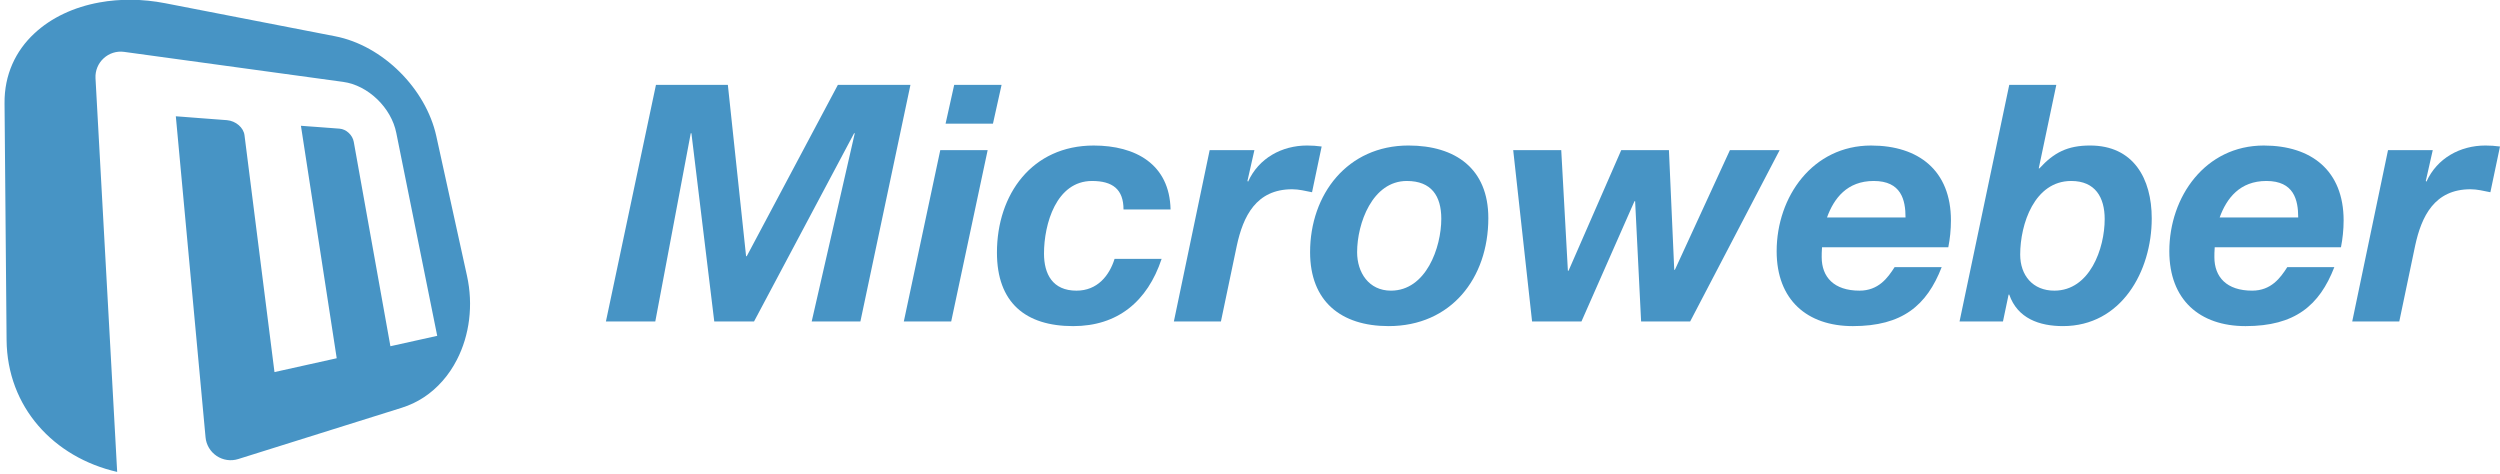 <?xml version="1.0" encoding="utf-8"?>
<!DOCTYPE svg PUBLIC "-//W3C//DTD SVG 1.1//EN" "http://www.w3.org/Graphics/SVG/1.1/DTD/svg11.dtd">
<svg version="1.1" id="Layer_1" xmlns="http://www.w3.org/2000/svg" xmlns:xlink="http://www.w3.org/1999/xlink" x="0px" y="0px" width="290px" height="55px" viewBox="0 0 318.23 59.789" enable-background="new 0 0 318.23 59.789" xml:space="preserve">
<path fill="#4794C5" d="M58.166,45.498c0.007,0.006,0,0.006-0.006,0.012c-0.506,0.986-1.12,1.904-1.842,2.715
	c0,0,0,0.006-0.006,0.006c-1.375,1.563-3.119,2.754-5.193,3.398L30.32,58.152c-0.924,0.291-1.93,0.145-2.738-0.394
	c-0.805-0.538-1.33-1.409-1.417-2.373l-3.784-40.865l0.867,0.063l1.885,0.146l3.758,0.284c1.121,0.096,2.121,0.943,2.234,1.938
	l3.814,30.129l7.922-1.761l-4.555-29.592l0.918,0.07l1.409,0.102l2.589,0.195c0.854,0.064,1.661,0.816,1.81,1.684l4.663,26.011
	l5.959-1.322l-5.207-25.819c-0.627-3.208-3.588-6.081-6.775-6.509L15.801,6.321c-0.949-0.133-1.911,0.172-2.613,0.824
	c-0.703,0.645-1.082,1.574-1.032,2.529l2.557,46.428l0.145,2.676l0.057,1.012C6.842,57.938,0.908,51.547,0.838,42.98l-0.26-30.104
	C0.541,9.219,1.99,6.188,4.381,3.967C6.52,1.969,9.404,0.615,12.67,0.026c2.613-0.474,5.459-0.461,8.357,0.102l21.607,4.201
	c6.11,1.177,11.571,6.699,12.899,12.69l3.909,17.791C60.268,38.551,59.768,42.385,58.166,45.498z"/>
<g>
	<g>
		<path fill="#4794C5" d="M83.498,10.522h9.152l2.32,21.806h0.086l11.598-21.806h9.238l-6.371,30.117h-6.199l5.484-23.959h-0.086
			L95.982,40.639h-5.062L88.012,16.68h-0.085l-4.514,23.959h-6.285L83.498,10.522z"/>
		<path fill="#4794C5" d="M119.689,18.832h6.031l-4.64,21.807h-6.031L119.689,18.832z M126.396,15.457h-6.031l1.096-4.935h6.031
			L126.396,15.457z"/>
		<path fill="#4794C5" d="M143.014,26.381c0-2.572-1.393-3.627-4.006-3.627c-4.557,0-6.115,5.482-6.115,9.238
			c0,2.615,1.096,4.723,4.133,4.723c2.656,0,4.177-1.896,4.851-4.049h5.99c-1.813,5.441-5.611,8.563-11.263,8.563
			c-6.074,0-9.701-2.996-9.701-9.362c0-7.425,4.472-13.625,12.314-13.625c5.316,0,9.66,2.362,9.787,8.141L143.014,26.381
			L143.014,26.381z"/>
		<path fill="#4794C5" d="M153.98,18.832h5.694l-0.885,3.922l0.084,0.084c1.349-2.994,4.301-4.598,7.508-4.598
			c0.634,0,1.224,0.043,1.854,0.127l-1.223,5.82c-0.844-0.168-1.688-0.379-2.531-0.379c-4.598,0-6.241,3.459-7.043,7.17l-2.024,9.66
			h-5.99L153.98,18.832z"/>
		<path fill="#4794C5" d="M179.289,18.24c5.988,0,10.164,2.953,10.164,9.238c0,7.676-4.764,13.75-12.693,13.75
			c-6.074,0-9.996-3.164-9.996-9.406C166.764,24.441,171.529,18.24,179.289,18.24z M177.055,36.715c4.471,0,6.41-5.482,6.41-9.152
			c0-2.91-1.266-4.809-4.387-4.809c-4.387,0-6.328,5.398-6.328,9.068C172.75,34.396,174.229,36.715,177.055,36.715z"/>
		<path fill="#4794C5" d="M215.143,40.639H208.9l-0.762-15.311h-0.082l-6.75,15.311h-6.285l-2.402-21.807h6.115l0.846,15.352h0.082
			l6.707-15.352h6.072l0.676,15.227h0.084l7.002-15.227h6.328L215.143,40.639z"/>
		<path fill="#4794C5" d="M231.93,31.189c-0.043,0.549-0.043,0.93-0.043,1.266c0,2.531,1.562,4.26,4.812,4.26
			c2.403,0,3.586-1.604,4.469-2.994h5.992c-1.897,4.894-5.021,7.508-11.306,7.508c-5.819,0-9.701-3.332-9.701-9.53
			c0-6.962,4.599-13.457,12.021-13.457c6.072,0,10.164,3.204,10.164,9.532c0,1.183-0.125,2.361-0.336,3.416H231.93L231.93,31.189z
			 M242.559,27.395c0-2.235-0.547-4.641-4.049-4.641c-3.375,0-5.063,2.193-5.945,4.641H242.559z"/>
		<path fill="#4794C5" d="M255.762,10.522h5.99l-2.236,10.628h0.086c1.855-2.023,3.584-2.91,6.453-2.91
			c5.525,0,7.844,4.219,7.844,9.279c0,6.75-3.879,13.709-11.303,13.709c-2.994,0-5.779-0.972-6.834-4.006h-0.084l-0.717,3.416
			h-5.527L255.762,10.522z M257.154,32.119c0,2.656,1.604,4.596,4.346,4.596c4.512,0,6.41-5.355,6.41-9.111
			c0-2.739-1.18-4.85-4.26-4.85C258.969,22.754,257.154,28.236,257.154,32.119z"/>
		<path fill="#4794C5" d="M281.916,31.189c-0.043,0.549-0.043,0.93-0.043,1.266c0,2.531,1.561,4.26,4.807,4.26
			c2.406,0,3.586-1.604,4.473-2.994h5.988c-1.896,4.894-5.02,7.508-11.303,7.508c-5.822,0-9.701-3.332-9.701-9.53
			c0-6.962,4.598-13.457,12.021-13.457c6.074,0,10.166,3.204,10.166,9.532c0,1.183-0.129,2.361-0.338,3.416H281.916L281.916,31.189z
			 M292.543,27.395c0-2.235-0.547-4.641-4.049-4.641c-3.373,0-5.061,2.193-5.947,4.641H292.543z"/>
		<path fill="#4794C5" d="M303.975,18.832h5.695l-0.885,3.922l0.084,0.084c1.35-2.994,4.301-4.598,7.506-4.598
			c0.633,0,1.225,0.043,1.855,0.127l-1.224,5.82c-0.844-0.168-1.688-0.379-2.531-0.379c-4.596,0-6.241,3.459-7.043,7.17l-2.022,9.66
			h-5.99L303.975,18.832z"/>
	</g>
</g>
</svg>
